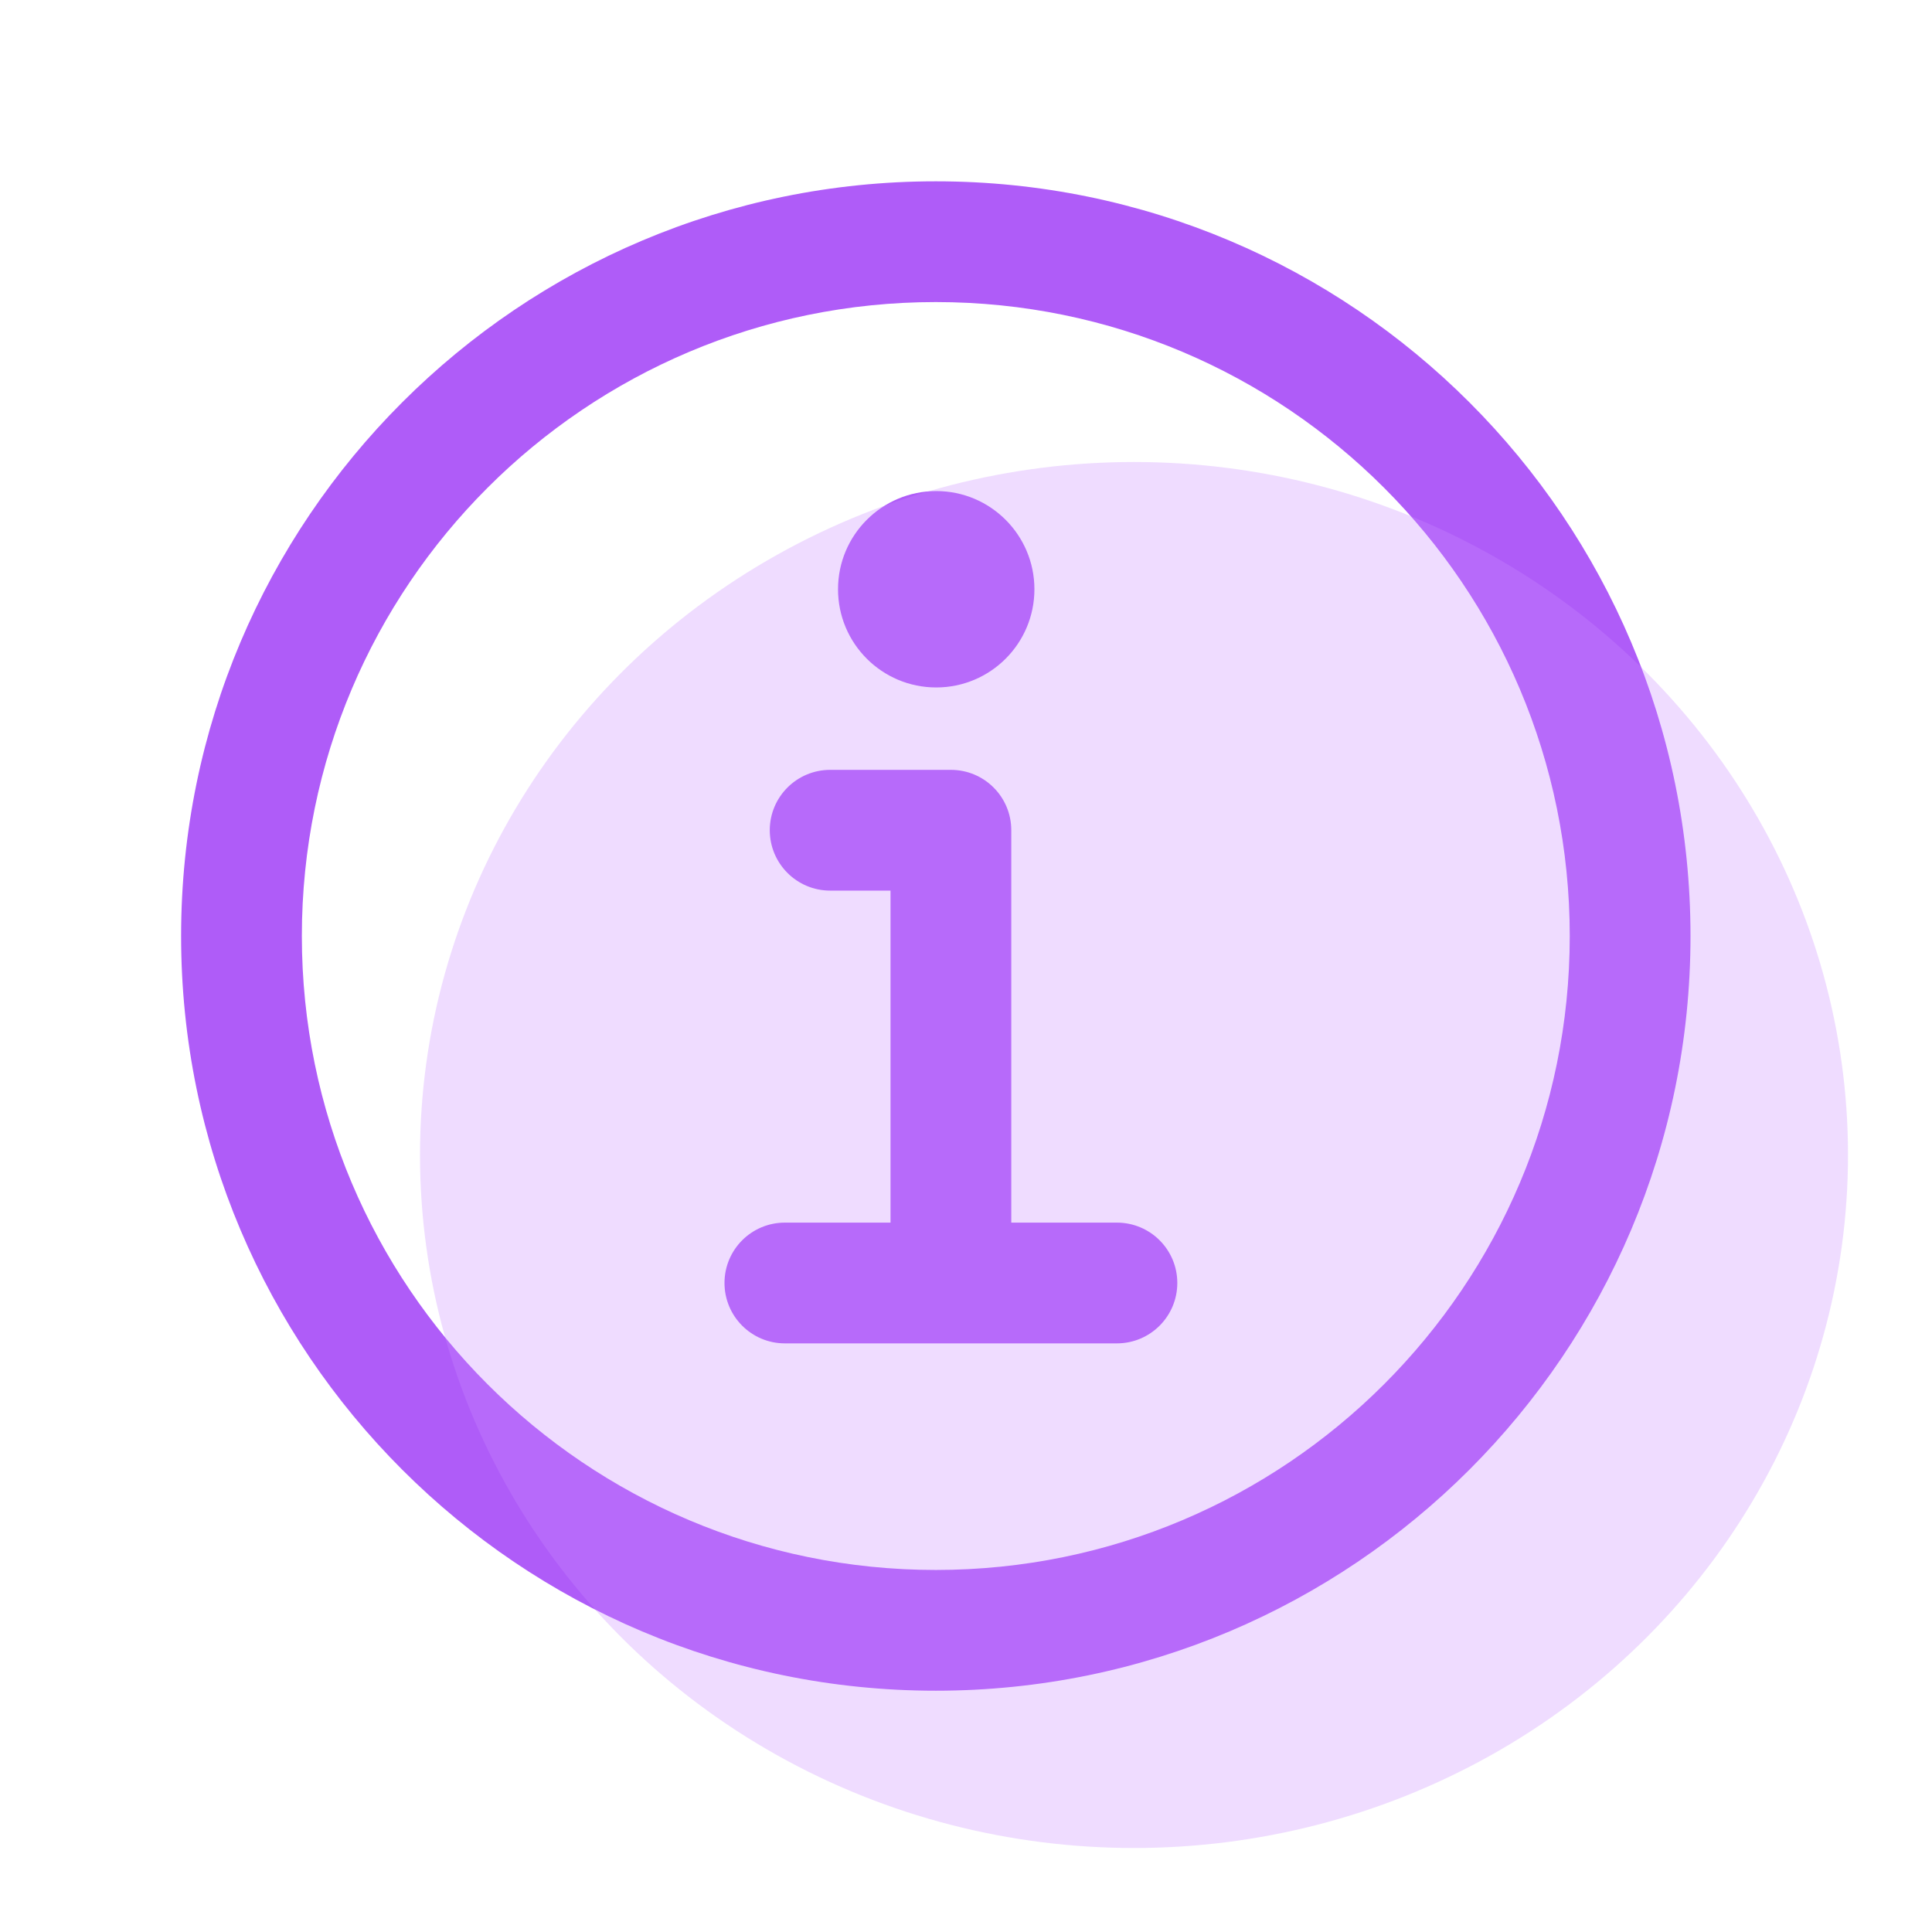 <svg width="46" height="46" viewBox="0 0 46 46" fill="none" xmlns="http://www.w3.org/2000/svg">
<path fill-rule="evenodd" clip-rule="evenodd" d="M4.312 22.286C4.312 12.363 12.358 4.317 22.281 4.317C32.204 4.317 40.25 12.363 40.25 22.286C40.25 32.209 32.204 40.255 22.281 40.255C12.358 40.255 4.312 32.209 4.312 22.286ZM22.281 7.192C13.946 7.192 7.187 13.951 7.187 22.286C7.187 30.621 13.946 37.38 22.281 37.38C30.616 37.38 37.375 30.621 37.375 22.286C37.375 13.951 30.616 7.192 22.281 7.192Z" fill="#AF5CF8"/>
<path d="M19.766 18.33C18.972 18.33 18.328 18.973 18.328 19.767C18.328 20.561 18.972 21.205 19.766 21.205H21.203V29.11H18.687C17.893 29.11 17.25 29.753 17.25 30.547C17.25 31.341 17.893 31.985 18.687 31.985H26.593C27.387 31.985 28.031 31.341 28.031 30.547C28.031 29.753 27.387 29.11 26.593 29.11H24.078V19.767C24.078 18.973 23.435 18.33 22.641 18.33H19.766Z" fill="#AF5CF8"/>
<path d="M24.629 14.03C24.629 15.321 23.582 16.368 22.291 16.368C20.999 16.368 19.953 15.321 19.953 14.03C19.953 12.739 20.999 11.692 22.291 11.692C23.582 11.692 24.629 12.739 24.629 14.03Z" fill="#AF5CF8"/>
<ellipse opacity="0.3" cx="27" cy="27.5" rx="17" ry="16.5" fill="#C98BFF"/>
</svg>
